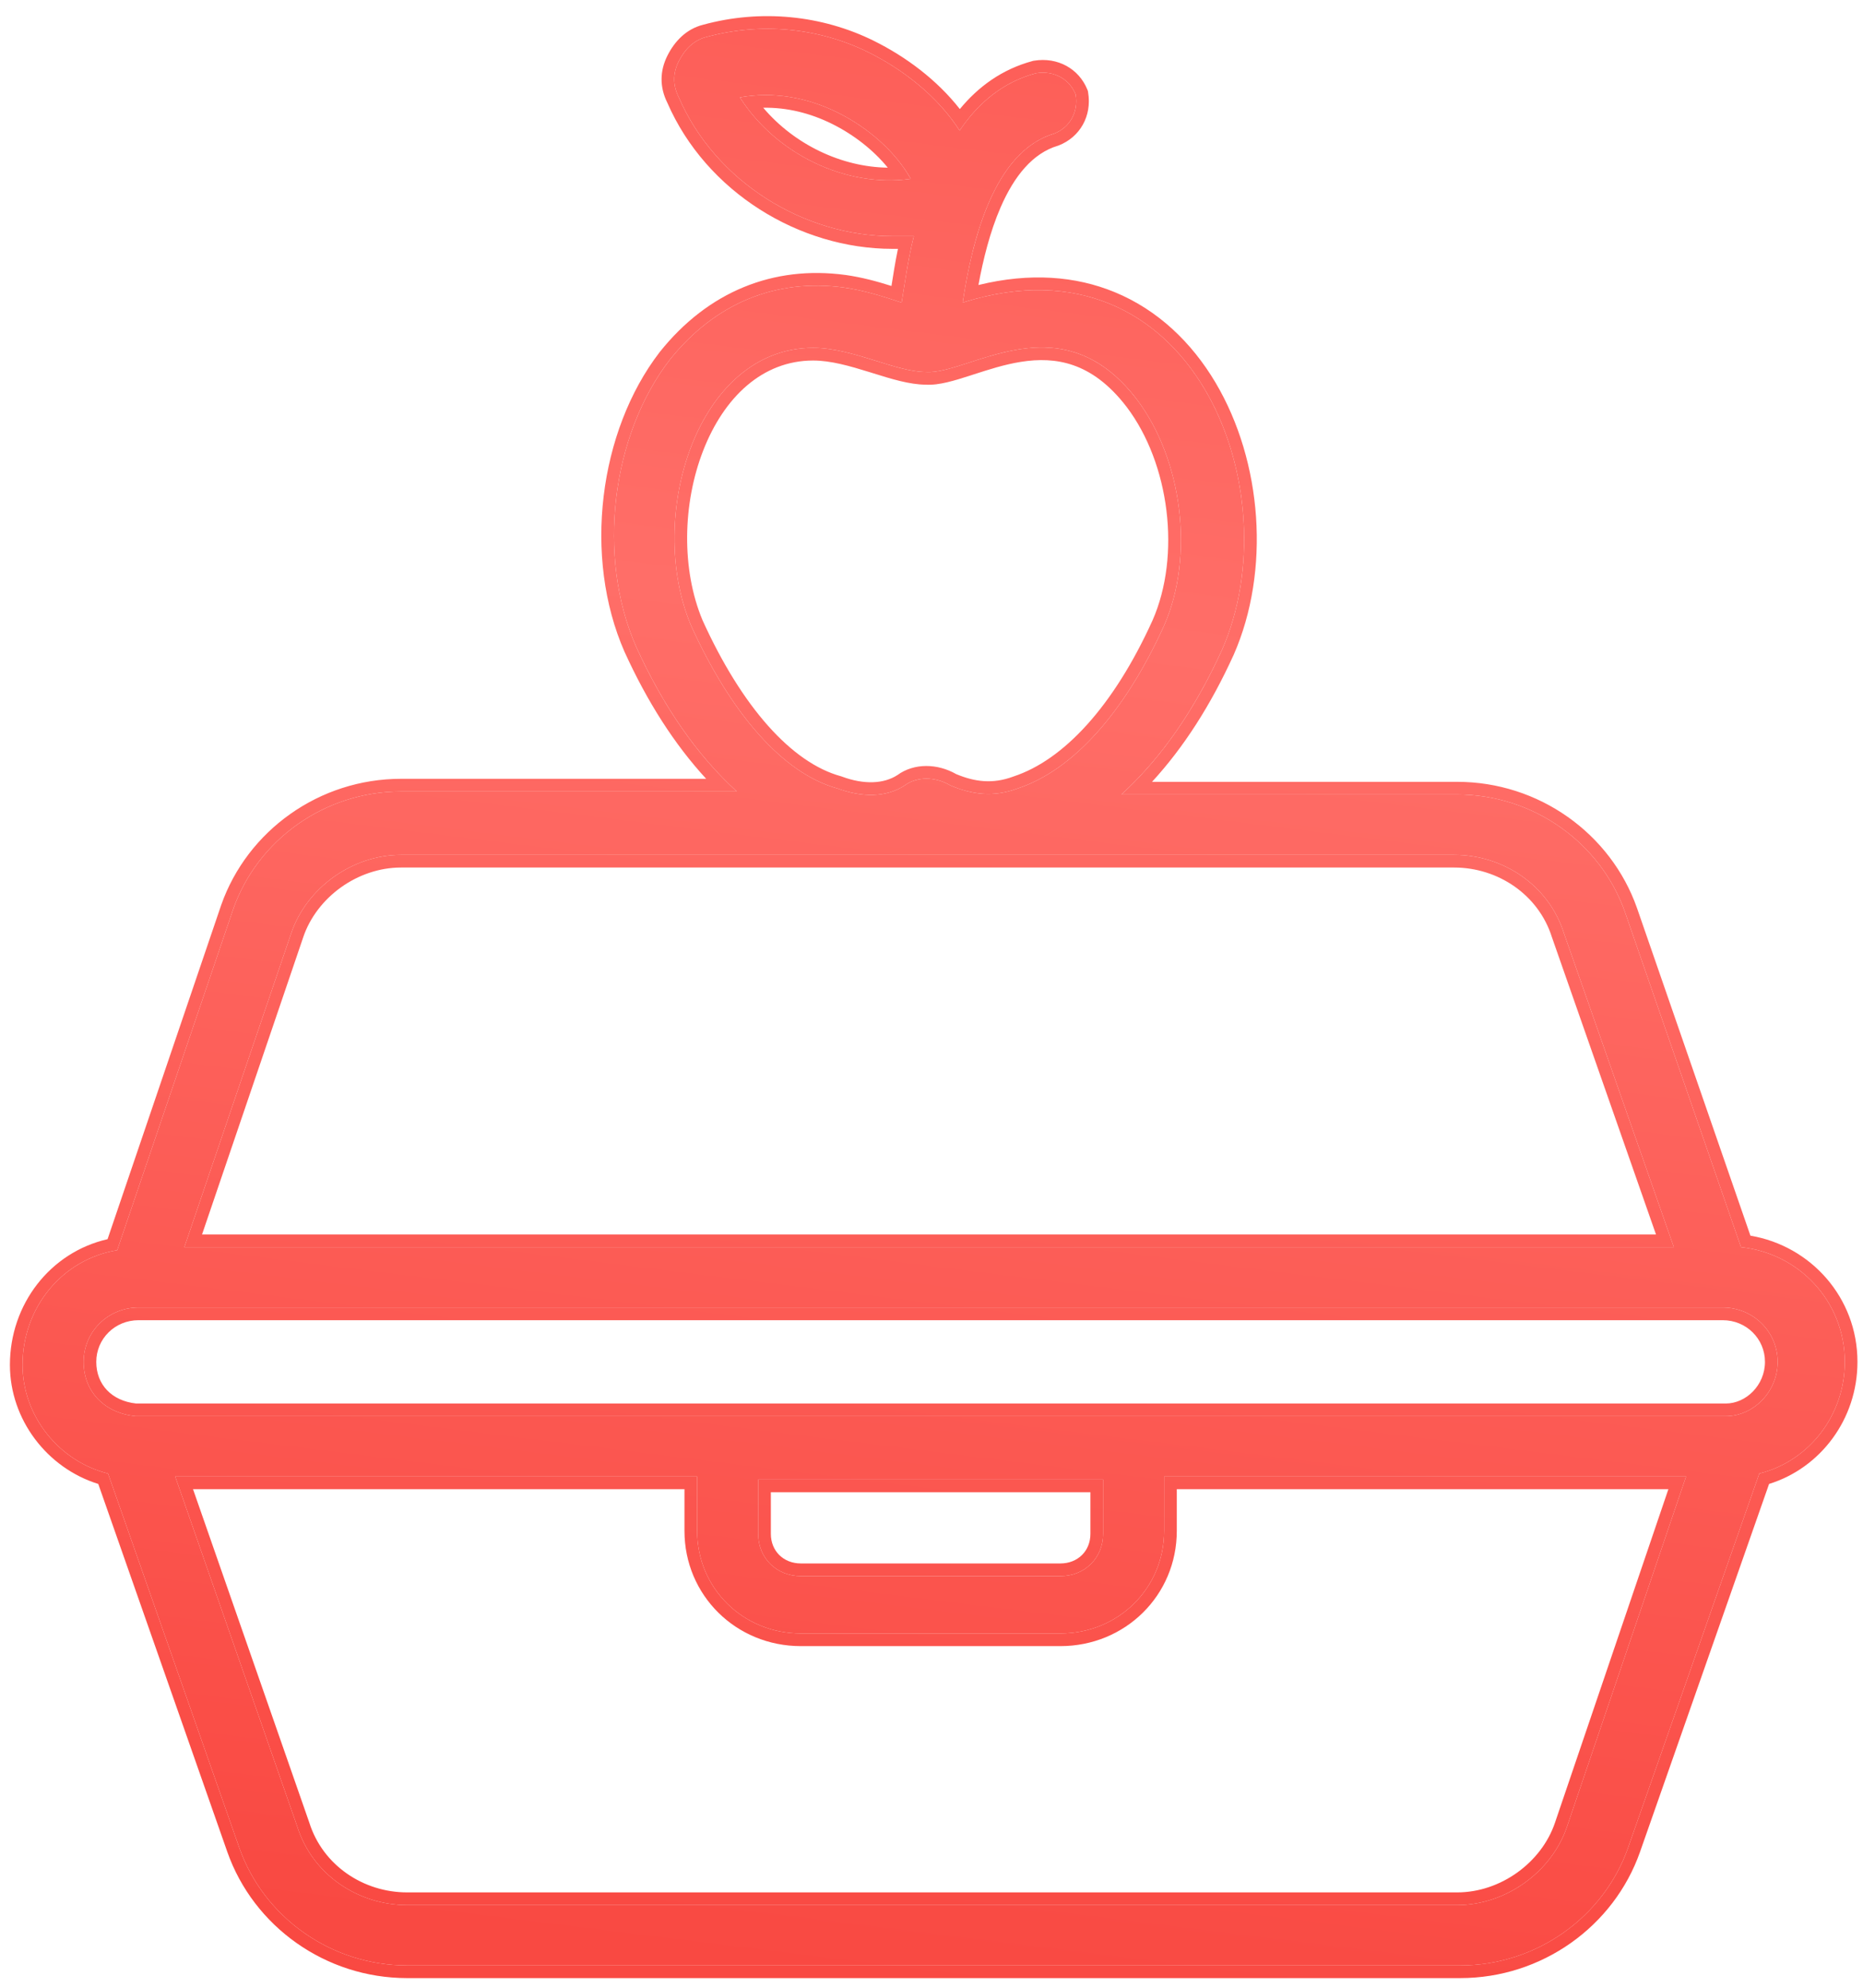 <svg width="90" height="96" viewBox="0 0 90 96" fill="none" xmlns="http://www.w3.org/2000/svg">
<path d="M5.219 71.165L11.56 89.238C12.739 92.59 15.983 94.922 19.669 94.922H70.541C74.227 94.922 77.471 92.59 78.651 89.238L84.991 71.165C87.35 70.582 89.12 68.395 89.12 65.772C89.12 62.857 86.908 60.525 84.106 60.233L78.503 44.055C77.324 40.703 74.08 38.371 70.393 38.371H54.173C56.09 36.622 57.712 34.29 59.039 31.375C62.431 23.65 57.565 11.116 46.506 14.614C46.948 11.699 47.98 7.326 50.929 6.452C51.667 6.16 52.109 5.432 51.962 4.557C51.667 3.828 50.93 3.391 50.045 3.537C48.423 3.974 47.243 4.994 46.358 6.306C45.326 4.703 43.704 3.391 41.935 2.517C39.576 1.351 36.774 1.059 34.12 1.788C33.53 1.934 33.088 2.371 32.793 2.954C32.498 3.537 32.498 4.12 32.793 4.703C34.562 8.784 38.838 11.407 43.114 11.407C43.41 11.407 43.852 11.407 44.147 11.407C43.852 12.573 43.704 13.739 43.557 14.614C42.672 14.322 41.788 14.031 40.755 13.885C37.511 13.448 34.562 14.614 32.35 17.383C29.549 21.027 28.812 26.857 30.729 31.229C32.056 34.144 33.678 36.476 35.594 38.225H19.375C15.688 38.225 12.444 40.557 11.265 43.91L5.662 60.379C3.007 60.816 1.09 63.148 1.09 65.918C1.09 68.395 2.86 70.582 5.219 71.165ZM35.742 4.703C37.364 4.411 38.986 4.703 40.46 5.432C41.935 6.16 43.262 7.326 43.999 8.638C40.903 9.075 37.511 7.472 35.742 4.703ZM33.383 30.209C31.171 24.962 33.678 16.8 39.281 16.8C41.198 16.8 43.262 17.966 44.736 17.966C46.801 18.112 51.224 14.468 54.911 19.278C57.123 22.193 57.712 26.857 56.238 30.209C54.321 34.436 51.814 37.205 49.16 38.08C47.98 38.517 46.948 38.371 45.916 37.934C45.179 37.497 44.294 37.497 43.704 37.934C42.82 38.517 41.64 38.517 40.46 38.08C37.806 37.351 35.3 34.436 33.383 30.209ZM36.627 71.456H53.289V74.08C53.289 75.246 52.404 76.12 51.224 76.12H38.691C37.511 76.12 36.627 75.246 36.627 74.08V71.456ZM75.702 88.217C74.964 90.404 72.753 92.007 70.393 92.007H19.669C17.31 92.007 15.098 90.549 14.361 88.217L8.463 71.31H33.678V73.934C33.678 76.703 35.889 78.889 38.691 78.889H51.224C54.026 78.889 56.238 76.703 56.238 73.934V71.31H81.452L75.702 88.217ZM14.066 45.075C14.804 42.889 17.015 41.286 19.375 41.286C38.838 41.286 51.224 41.286 70.246 41.286C72.605 41.286 74.817 42.743 75.554 45.075L80.862 60.233H8.905L14.066 45.075ZM6.694 63.148H83.222C84.696 63.148 85.876 64.314 85.876 65.772C85.876 67.23 84.696 68.395 83.369 68.395H6.546C5.072 68.25 4.04 67.23 4.04 65.772C4.04 64.314 5.219 63.148 6.694 63.148Z" fill="url(#paint0_linear_47_7160)"/>
<path fill-rule="evenodd" clip-rule="evenodd" d="M11.56 89.238L5.219 71.165C2.86 70.582 1.09 68.395 1.09 65.918C1.09 63.148 3.007 60.816 5.662 60.379L11.265 43.91C12.444 40.557 15.688 38.225 19.375 38.225H35.594C35.379 38.029 35.167 37.825 34.959 37.613C33.317 35.945 31.906 33.817 30.729 31.229C28.812 26.857 29.549 21.027 32.35 17.383C34.562 14.614 37.511 13.448 40.755 13.885C41.559 13.999 42.274 14.201 42.968 14.422C43.166 14.485 43.361 14.549 43.557 14.614C43.589 14.423 43.621 14.218 43.655 14.002C43.658 13.985 43.66 13.967 43.663 13.95C43.755 13.364 43.859 12.7 44.004 12.019C44.048 11.816 44.095 11.612 44.147 11.407H43.114C38.838 11.407 34.562 8.784 32.793 4.703C32.498 4.12 32.498 3.537 32.793 2.954C33.088 2.371 33.53 1.934 34.12 1.788C36.774 1.059 39.576 1.351 41.935 2.517C43.503 3.292 44.956 4.411 45.985 5.771C46.116 5.946 46.241 6.124 46.358 6.306C46.481 6.125 46.609 5.949 46.743 5.779C47.578 4.723 48.647 3.914 50.045 3.537C50.93 3.391 51.667 3.828 51.962 4.557C52.109 5.432 51.667 6.16 50.929 6.452C48.2 7.261 47.113 11.067 46.615 13.941C46.575 14.172 46.539 14.397 46.506 14.614C46.725 14.545 46.941 14.482 47.155 14.425C57.754 11.61 62.364 23.803 59.039 31.375C57.862 33.962 56.451 36.09 54.809 37.759C54.601 37.971 54.389 38.175 54.173 38.371H70.393C74.08 38.371 77.324 40.703 78.503 44.055L84.106 60.233C86.908 60.525 89.12 62.857 89.12 65.772C89.12 68.395 87.35 70.582 84.991 71.165L78.651 89.238C77.471 92.59 74.227 94.922 70.541 94.922H19.669C15.983 94.922 12.739 92.59 11.56 89.238ZM85.463 71.668L79.228 89.44C77.962 93.039 74.485 95.534 70.541 95.534H19.669C15.725 95.534 12.249 93.039 10.982 89.441L4.747 71.668C2.286 70.907 0.479 68.568 0.479 65.918C0.479 62.992 2.424 60.481 5.196 59.847L10.687 43.706C11.954 40.108 15.43 37.613 19.375 37.613H34.114C32.588 35.955 31.276 33.908 30.172 31.483L30.168 31.475C28.162 26.9 28.927 20.832 31.865 17.01L31.872 17.001C34.213 14.07 37.372 12.812 40.837 13.279L40.841 13.279C41.657 13.394 42.383 13.596 43.066 13.811C43.15 13.273 43.247 12.655 43.379 12.019H43.114C38.612 12.019 34.114 9.269 32.238 4.962C31.864 4.211 31.867 3.429 32.247 2.678C32.593 1.993 33.155 1.399 33.965 1.196C36.762 0.43 39.715 0.737 42.206 1.968C43.791 2.752 45.281 3.879 46.369 5.268C47.255 4.193 48.397 3.347 49.886 2.946L49.915 2.938L49.945 2.933C51.103 2.742 52.123 3.325 52.529 4.328L52.554 4.39L52.565 4.455C52.76 5.613 52.162 6.623 51.154 7.021L51.129 7.031L51.103 7.039C49.89 7.399 48.995 8.504 48.339 10.012C47.825 11.193 47.493 12.54 47.268 13.765C49.76 13.155 51.965 13.335 53.839 14.105C55.942 14.968 57.575 16.55 58.718 18.474C60.99 22.299 61.378 27.572 59.6 31.621L59.596 31.629C58.492 34.054 57.18 36.101 55.654 37.759H70.393C74.338 37.759 77.814 40.254 79.081 43.852L79.082 43.855L84.562 59.678C87.478 60.169 89.732 62.671 89.732 65.772C89.732 68.553 87.933 70.904 85.463 71.668ZM49.16 38.08C51.814 37.205 54.321 34.436 56.238 30.209C57.712 26.857 57.123 22.193 54.911 19.278C52.217 15.763 49.129 16.763 46.856 17.499C46.019 17.77 45.292 18.005 44.736 17.966C44.048 17.966 43.23 17.712 42.358 17.44C41.365 17.131 40.302 16.8 39.281 16.8C33.678 16.8 31.171 24.962 33.383 30.209C35.3 34.436 37.806 37.351 40.46 38.08C41.64 38.517 42.82 38.517 43.704 37.934C44.294 37.497 45.179 37.497 45.916 37.934C46.948 38.371 47.98 38.517 49.16 38.08ZM46.19 37.385C47.104 37.766 47.962 37.871 48.947 37.506L48.958 37.502L48.969 37.498C51.381 36.703 53.789 34.125 55.679 29.959C57.06 26.815 56.503 22.389 54.424 19.649C53.564 18.527 52.691 17.934 51.855 17.642C51.013 17.348 50.159 17.342 49.312 17.477C48.519 17.604 47.763 17.849 47.038 18.083C46.98 18.102 46.923 18.12 46.867 18.139C46.487 18.261 46.108 18.38 45.755 18.463C45.412 18.543 45.056 18.599 44.716 18.578C43.933 18.573 43.035 18.293 42.203 18.033C42.133 18.011 42.063 17.989 41.993 17.968C41.043 17.673 40.133 17.412 39.281 17.412C36.83 17.412 34.972 19.19 33.971 21.759C32.972 24.323 32.91 27.505 33.943 29.964C34.883 32.034 35.957 33.761 37.102 35.05C38.252 36.343 39.447 37.167 40.622 37.489L40.648 37.496L40.673 37.506C41.738 37.901 42.691 37.862 43.356 37.431C44.169 36.839 45.297 36.873 46.19 37.385ZM75.122 88.022L80.598 71.922H56.85V73.934C56.85 77.048 54.357 79.501 51.224 79.501H38.691C35.558 79.501 33.066 77.048 33.066 73.934V71.922H9.325L14.942 88.024L14.945 88.033C15.595 90.088 17.553 91.395 19.669 91.395H70.393C72.491 91.395 74.469 89.959 75.122 88.022ZM14.361 88.217C15.098 90.549 17.31 92.007 19.669 92.007H70.393C72.753 92.007 74.964 90.404 75.702 88.217L81.452 71.31H56.238V73.934C56.238 76.703 54.026 78.889 51.224 78.889H38.691C35.889 78.889 33.678 76.703 33.678 73.934V71.31H8.463L14.361 88.217ZM14.646 45.271L14.646 45.273L9.76 59.621H80L74.974 45.269L74.971 45.26C74.321 43.204 72.362 41.898 70.246 41.898H19.375C17.277 41.898 15.299 43.334 14.646 45.271ZM75.554 45.075C74.817 42.743 72.605 41.286 70.246 41.286H19.375C17.015 41.286 14.804 42.889 14.066 45.075L8.905 60.233H80.862L75.554 45.075ZM36.418 4.615C36.193 4.633 35.968 4.662 35.742 4.703C35.864 4.895 35.995 5.081 36.132 5.261C37.836 7.496 40.638 8.828 43.325 8.701C43.55 8.691 43.776 8.67 43.999 8.638C43.89 8.444 43.768 8.253 43.634 8.066C42.865 6.99 41.716 6.052 40.46 5.432C39.191 4.804 37.812 4.501 36.418 4.615ZM36.871 5.204C38.382 6.987 40.664 8.07 42.888 8.097C42.196 7.249 41.239 6.499 40.189 5.98C39.133 5.458 38.008 5.183 36.871 5.204ZM52.677 72.068H37.239V74.08C37.239 74.901 37.843 75.508 38.691 75.508H51.224C52.073 75.508 52.677 74.901 52.677 74.08V72.068ZM83.222 63.76H6.694C5.55 63.76 4.651 64.659 4.651 65.772C4.651 66.869 5.394 67.655 6.578 67.784H83.369C84.343 67.784 85.264 66.907 85.264 65.772C85.264 64.659 84.365 63.76 83.222 63.76ZM6.546 68.395H83.369C84.696 68.395 85.876 67.23 85.876 65.772C85.876 64.314 84.696 63.148 83.222 63.148H6.694C5.219 63.148 4.04 64.314 4.04 65.772C4.04 67.23 5.072 68.25 6.546 68.395ZM36.627 71.456V74.08C36.627 75.246 37.511 76.12 38.691 76.12H51.224C52.404 76.12 53.289 75.246 53.289 74.08V71.456H36.627Z" fill="url(#paint1_linear_47_7160)"/>
<defs>
<linearGradient id="paint0_linear_47_7160" x1="41.697" y1="-38.155" x2="25.405" y2="93.625" gradientUnits="userSpaceOnUse">
<stop stop-color="#F94942"/>
<stop offset="0.505" stop-color="#FF6E68"/>
<stop offset="1" stop-color="#F94942"/>
</linearGradient>
<linearGradient id="paint1_linear_47_7160" x1="41.697" y1="-38.155" x2="25.405" y2="93.625" gradientUnits="userSpaceOnUse">
<stop stop-color="#F94942"/>
<stop offset="0.505" stop-color="#FF6E68"/>
<stop offset="1" stop-color="#F94942"/>
</linearGradient>
</defs>
</svg>
